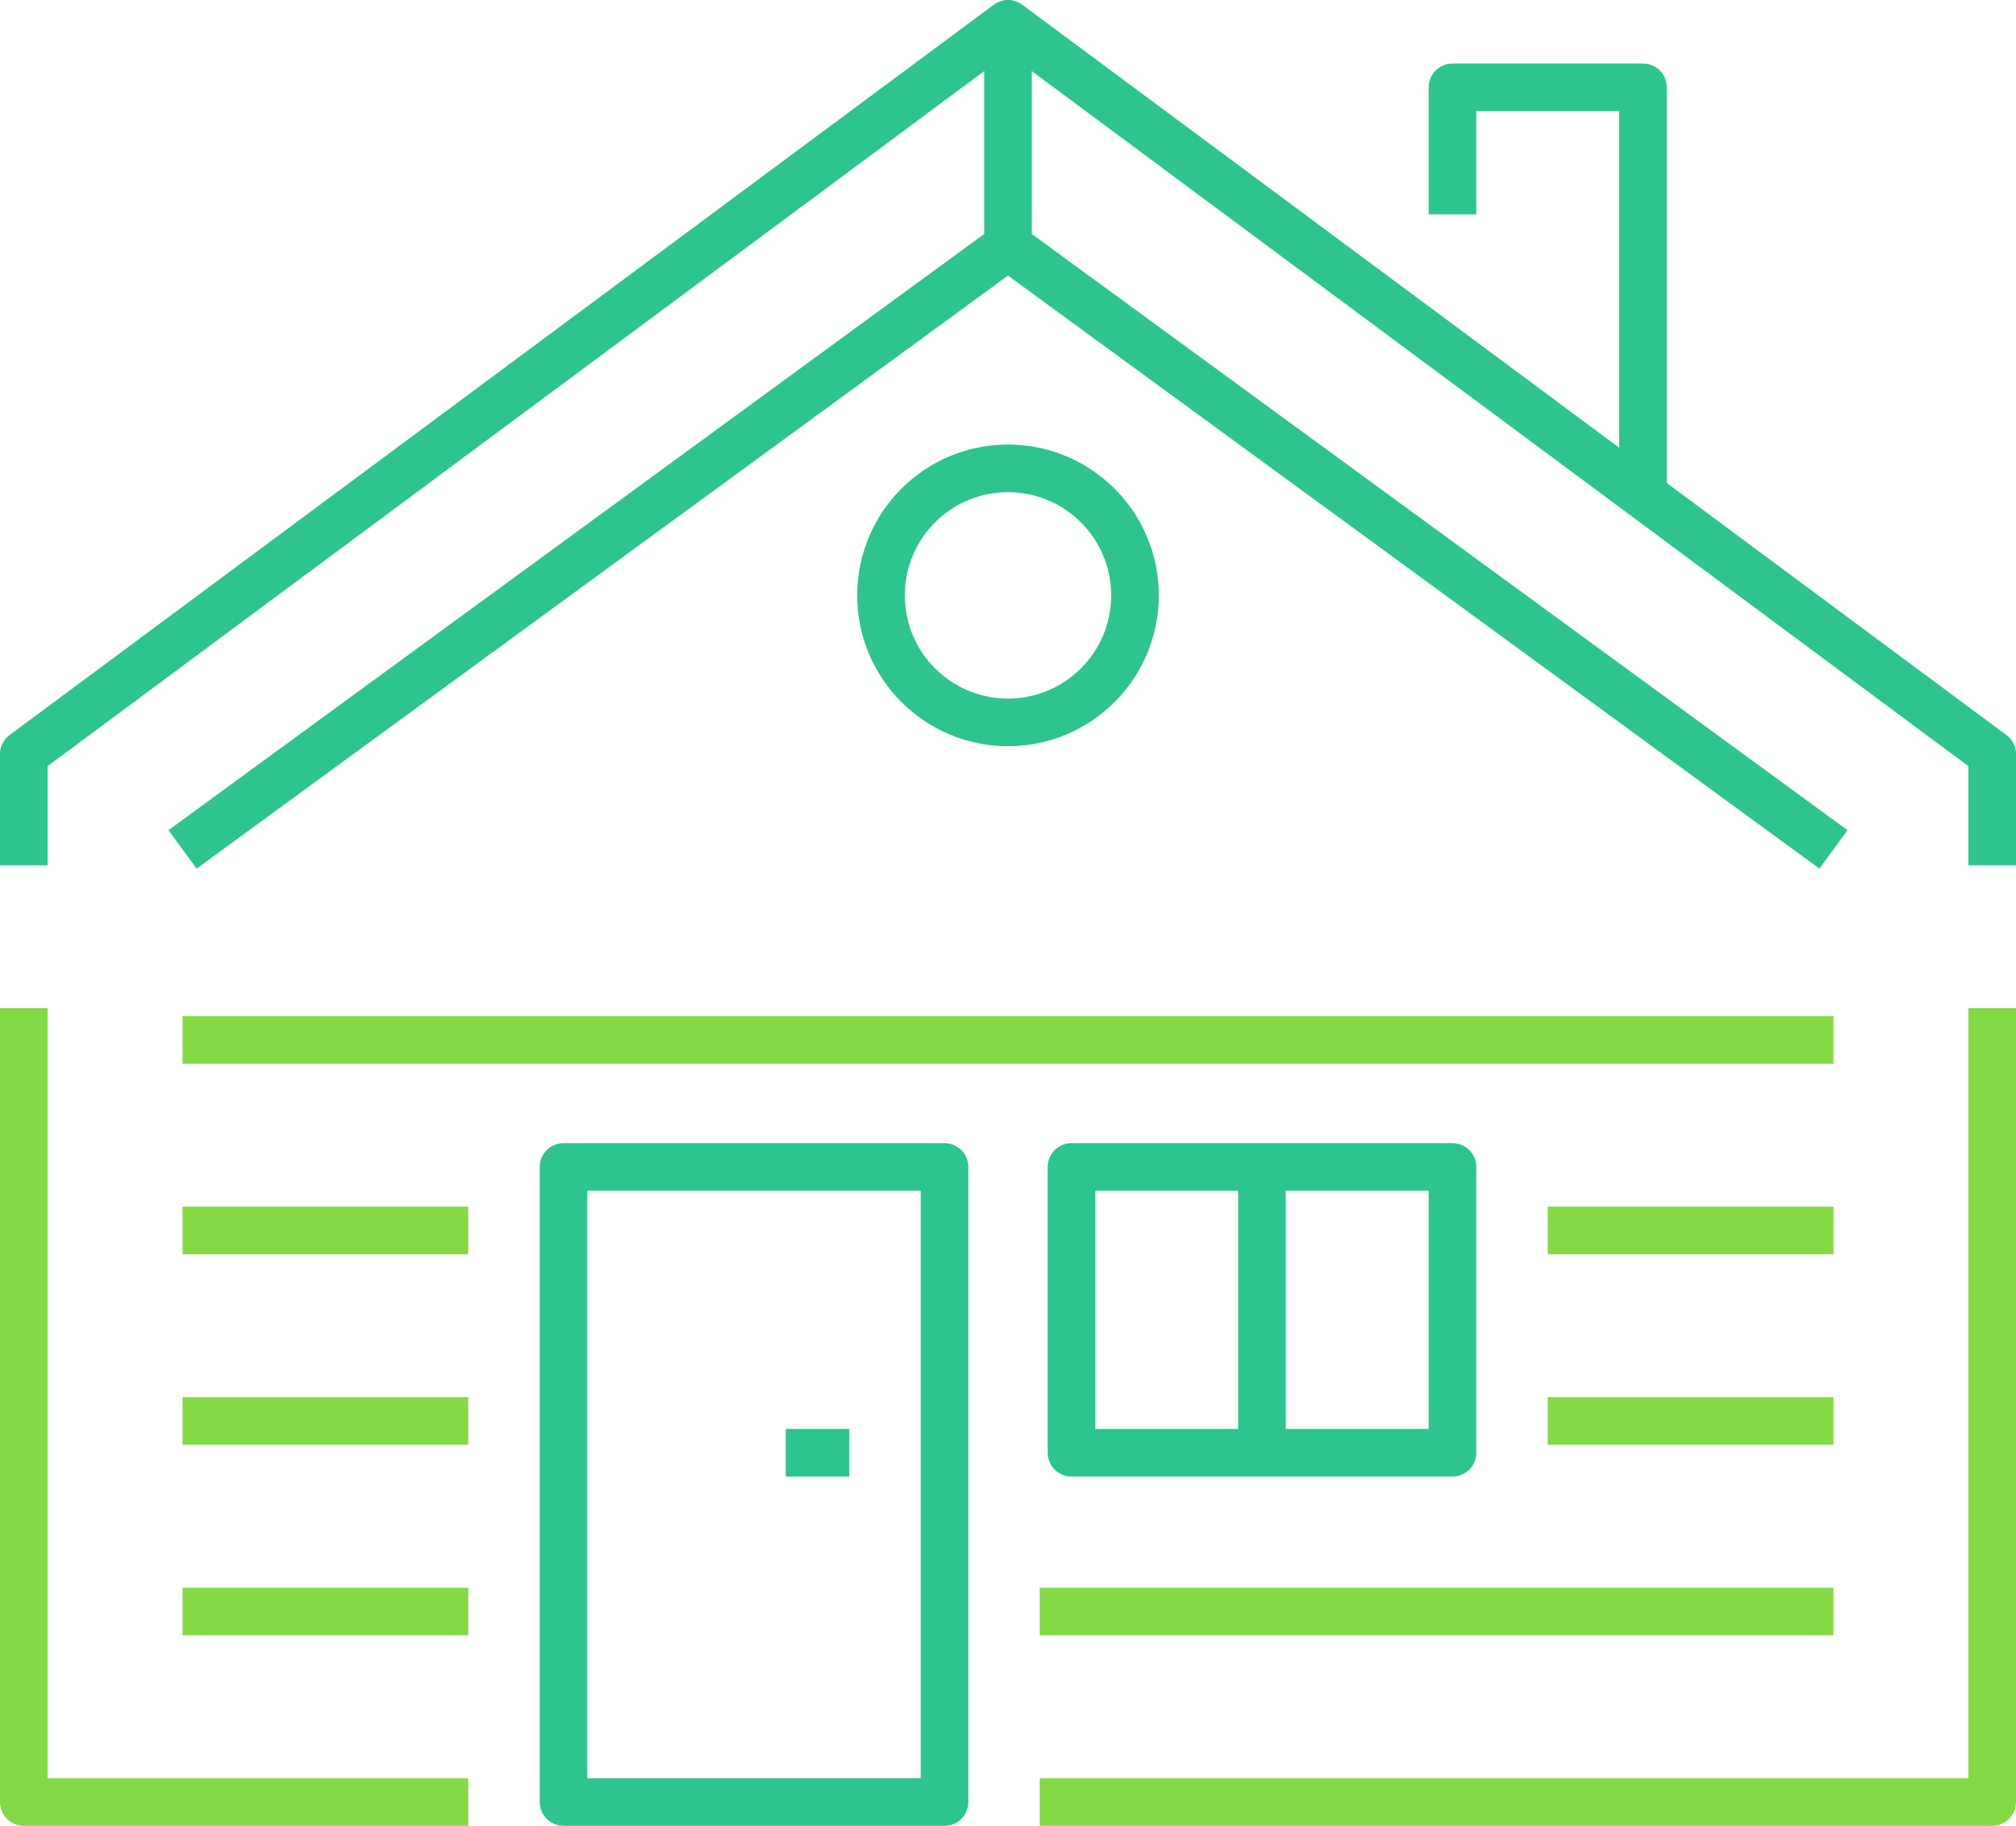 <svg xmlns="http://www.w3.org/2000/svg" viewBox="0 0 127 115"><defs><style>.cls-1,.cls-2{fill:none;stroke-linejoin:round;stroke-width:3px;}.cls-1{stroke:#83da45;}.cls-2{stroke:#2dc58d;}</style></defs><title>Asset 139</title><g id="Layer_2" data-name="Layer 2"><g id="Layer_1-2" data-name="Layer 1"><polyline class="cls-1" points="65.5 113.5 125.5 113.5 125.5 63.5"/><line class="cls-1" x1="65.5" y1="101.5" x2="115.5" y2="101.5"/><polyline class="cls-1" points="29.5 113.5 1.5 113.5 1.5 63.5"/><line class="cls-1" x1="11.5" y1="101.5" x2="29.5" y2="101.5"/><line class="cls-1" x1="97.5" y1="89.5" x2="115.5" y2="89.5"/><line class="cls-1" x1="11.5" y1="89.5" x2="29.5" y2="89.5"/><line class="cls-1" x1="11.5" y1="65.5" x2="115.5" y2="65.5"/><line class="cls-1" x1="97.5" y1="77.5" x2="115.5" y2="77.5"/><line class="cls-1" x1="11.5" y1="77.5" x2="29.5" y2="77.5"/><polyline class="cls-2" points="115.5 53.5 63.5 15.5 11.5 53.5"/><polyline class="cls-2" points="125.5 54.5 125.5 47.5 63.5 1.5 1.5 47.5 1.5 54.5"/><line class="cls-2" x1="63.5" y1="1.5" x2="63.5" y2="15.5"/><circle class="cls-2" cx="63.5" cy="37.5" r="8"/><polyline class="cls-2" points="91.5 13.5 91.5 5.5 103.5 5.5 103.5 31.5"/><rect class="cls-2" x="35.5" y="73.5" width="24" height="40"/><rect class="cls-2" x="67.5" y="73.5" width="24" height="18"/><line class="cls-2" x1="53.5" y1="91.5" x2="49.5" y2="91.5"/><line class="cls-2" x1="79.5" y1="73.5" x2="79.5" y2="91.5"/></g></g></svg>